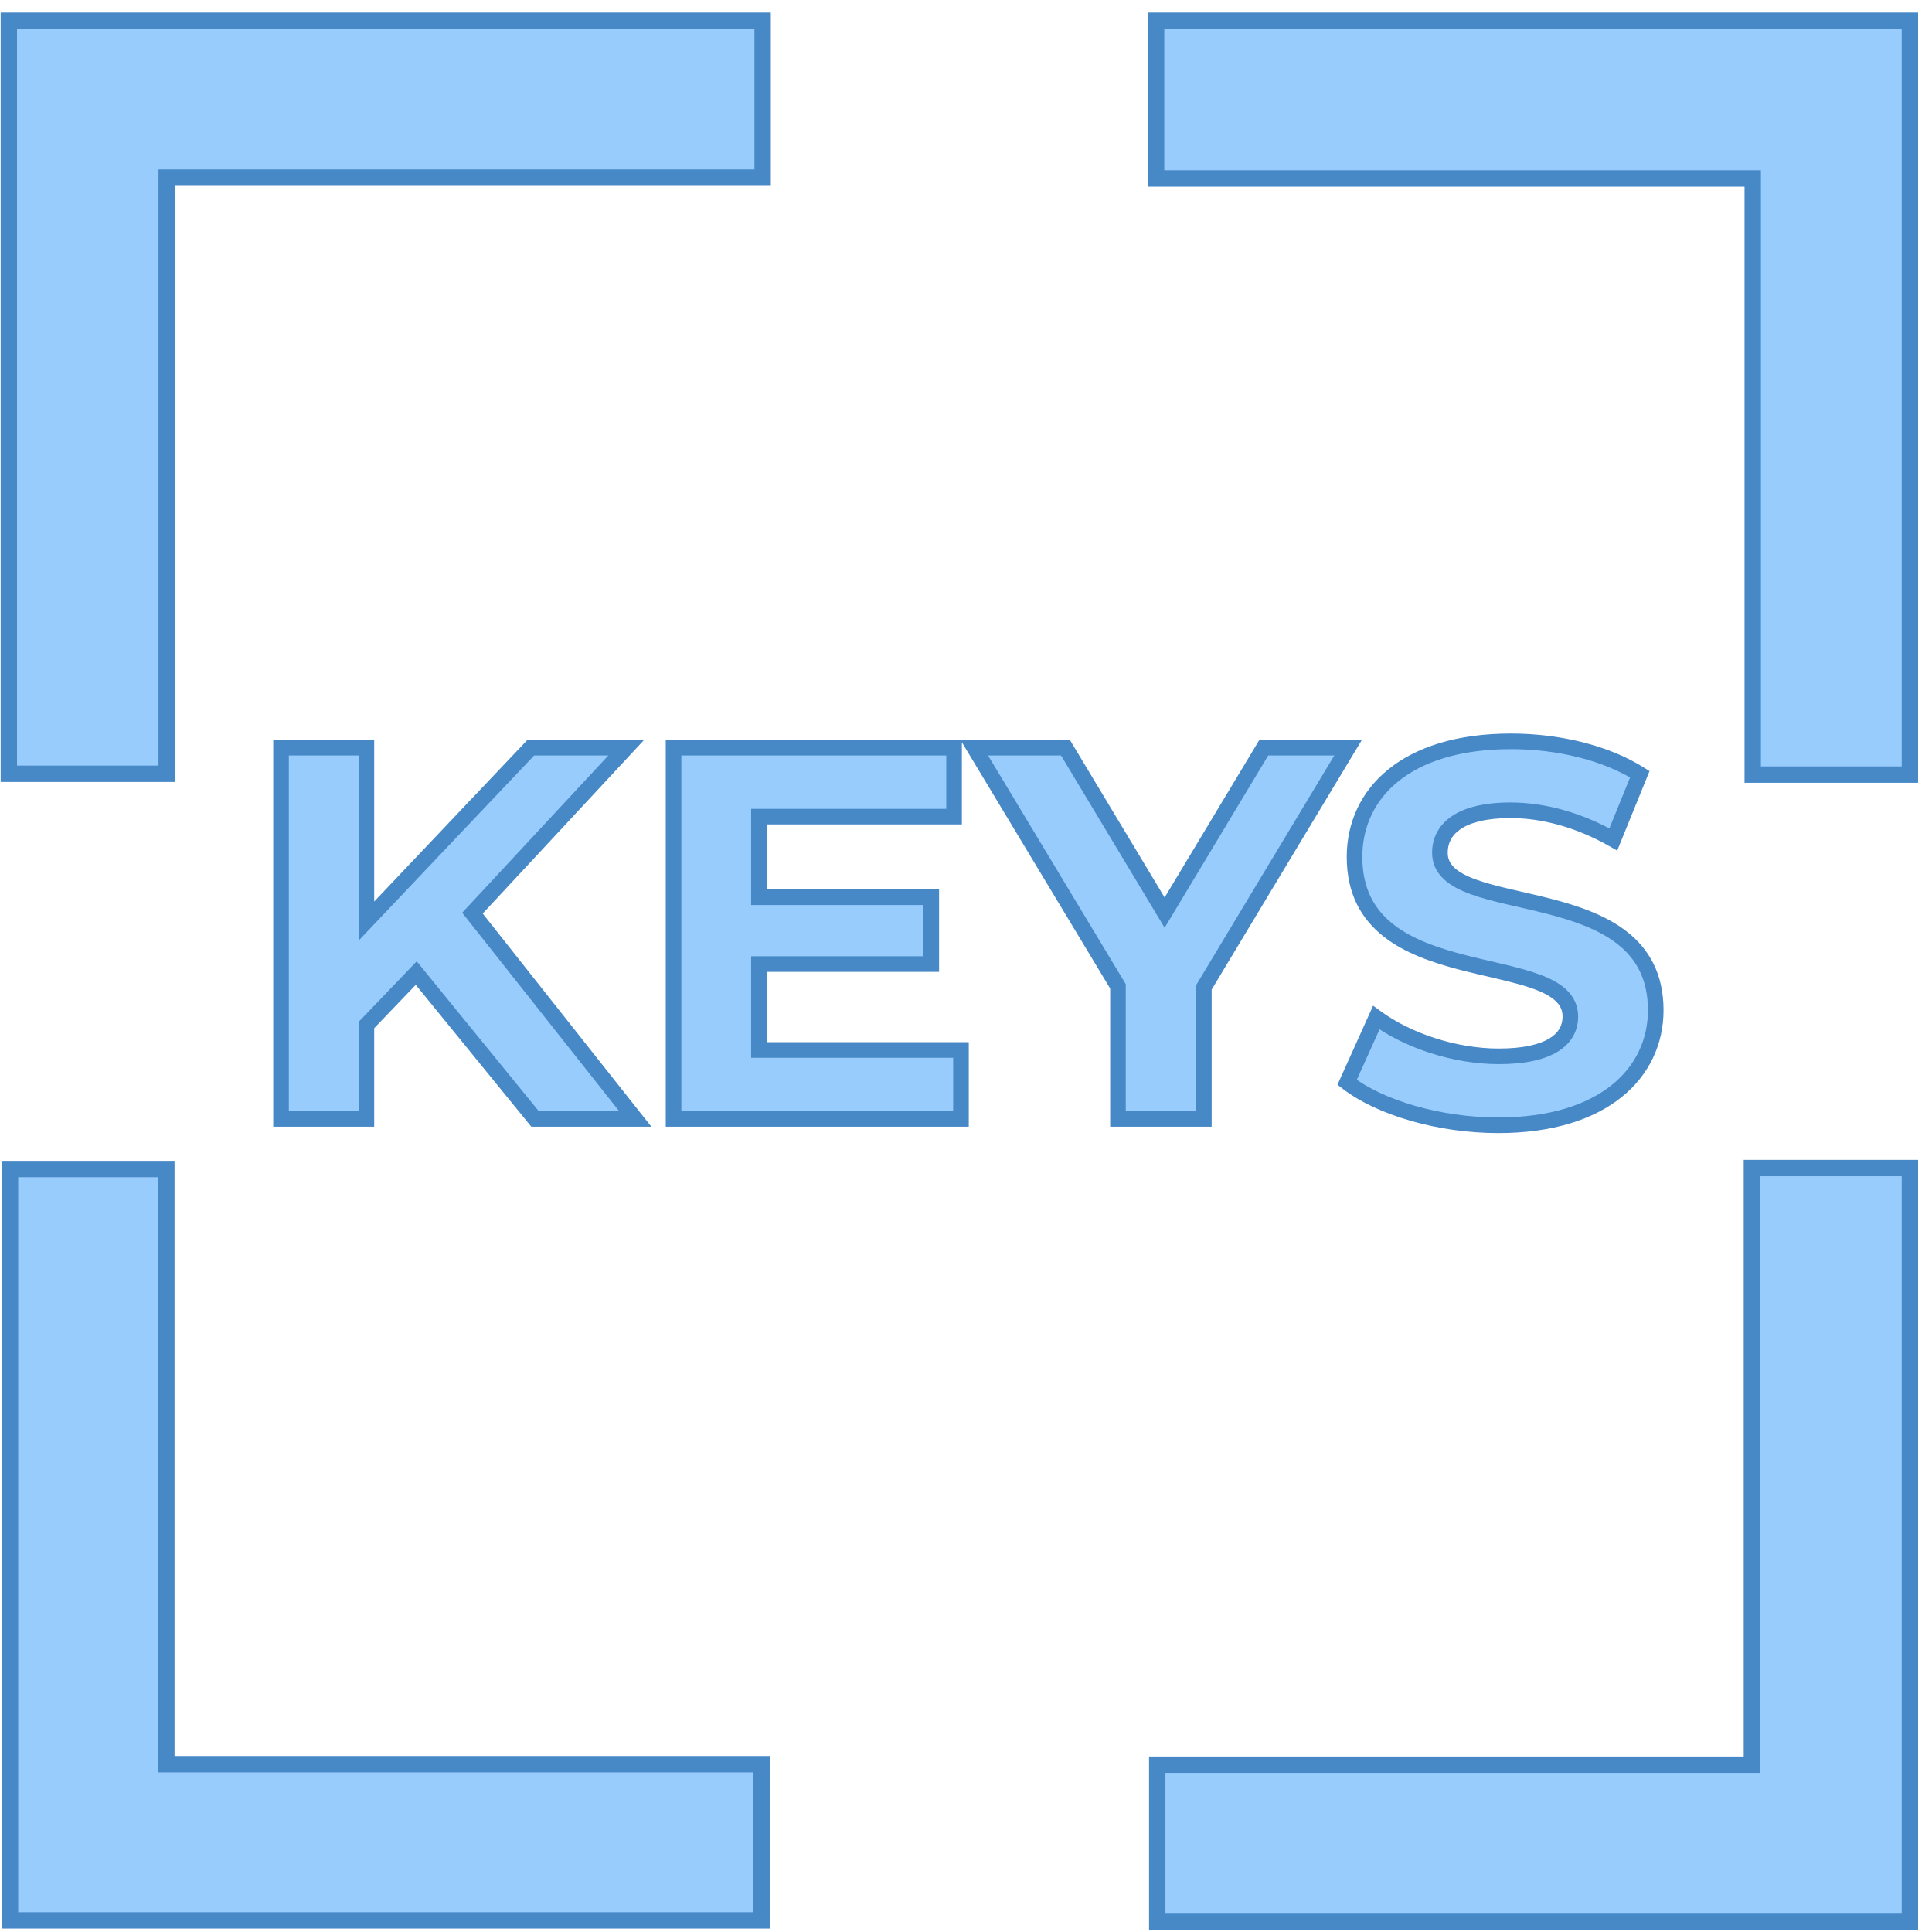<svg width="118" height="118" viewBox="0 0 118 118" fill="none" xmlns="http://www.w3.org/2000/svg">
<path d="M32.677 68.339H38.799L28.856 55.773L38.248 45.668H32.418L22.378 56.258V45.668H17.164V68.339H22.378V62.606L25.423 59.432L32.677 68.339ZM46.352 64.129V58.882H56.879V54.801H46.352V49.878H58.271V45.668H41.138V68.339H58.692V64.129H46.352ZM82.337 45.668H77.188L71.131 55.74L65.075 45.668H59.504L68.281 60.242V68.339H73.528V60.307L82.337 45.668ZM91.507 68.728C97.985 68.728 101.126 65.489 101.126 61.699C101.126 53.376 87.945 56.258 87.945 52.08C87.945 50.655 89.143 49.489 92.252 49.489C94.26 49.489 96.43 50.072 98.535 51.271L100.155 47.287C98.049 45.959 95.135 45.279 92.284 45.279C85.839 45.279 82.73 48.485 82.73 52.339C82.73 60.76 95.912 57.845 95.912 62.088C95.912 63.481 94.649 64.517 91.54 64.517C88.819 64.517 85.969 63.545 84.058 62.153L82.277 66.104C84.285 67.659 87.912 68.728 91.507 68.728Z" fill="#98CCFD"/>
<path d="M32.677 68.339L32.308 68.64L32.451 68.815H32.677V68.339ZM38.799 68.339V68.815H39.783L39.172 68.043L38.799 68.339ZM28.856 55.773L28.507 55.448L28.229 55.748L28.482 56.068L28.856 55.773ZM38.248 45.668L38.597 45.992L39.341 45.191H38.248V45.668ZM32.418 45.668V45.191H32.214L32.073 45.34L32.418 45.668ZM22.378 56.258H21.902V57.453L22.724 56.586L22.378 56.258ZM22.378 45.668H22.854V45.191H22.378V45.668ZM17.164 45.668V45.191H16.688V45.668H17.164ZM17.164 68.339H16.688V68.815H17.164V68.339ZM22.378 68.339V68.815H22.854V68.339H22.378ZM22.378 62.606L22.034 62.277L21.902 62.415V62.606H22.378ZM25.423 59.432L25.792 59.132L25.452 58.714L25.079 59.103L25.423 59.432ZM32.677 68.815H38.799V67.863H32.677V68.815ZM39.172 68.043L29.229 55.477L28.482 56.068L38.425 68.634L39.172 68.043ZM29.204 56.097L38.597 45.992L37.899 45.343L28.507 55.448L29.204 56.097ZM38.248 45.191H32.418V46.144H38.248V45.191ZM32.073 45.34L22.032 55.931L22.724 56.586L32.764 45.995L32.073 45.34ZM22.854 56.258V45.668H21.902V56.258H22.854ZM22.378 45.191H17.164V46.144H22.378V45.191ZM16.688 45.668V68.339H17.64V45.668H16.688ZM17.164 68.815H22.378V67.863H17.164V68.815ZM22.854 68.339V62.606H21.902V68.339H22.854ZM22.722 62.936L25.766 59.762L25.079 59.103L22.034 62.277L22.722 62.936ZM25.053 59.733L32.308 68.64L33.047 68.038L25.792 59.132L25.053 59.733ZM46.352 64.129H45.876V64.605H46.352V64.129ZM46.352 58.882V58.405H45.876V58.882H46.352ZM56.879 58.882V59.358H57.355V58.882H56.879ZM56.879 54.801H57.355V54.325H56.879V54.801ZM46.352 54.801H45.876V55.277H46.352V54.801ZM46.352 49.878V49.402H45.876V49.878H46.352ZM58.271 49.878V50.354H58.748V49.878H58.271ZM58.271 45.668H58.748V45.191H58.271V45.668ZM41.138 45.668V45.191H40.662V45.668H41.138ZM41.138 68.339H40.662V68.815H41.138V68.339ZM58.692 68.339V68.815H59.169V68.339H58.692ZM58.692 64.129H59.169V63.652H58.692V64.129ZM46.829 64.129V58.882H45.876V64.129H46.829ZM46.352 59.358H56.879V58.405H46.352V59.358ZM57.355 58.882V54.801H56.402V58.882H57.355ZM56.879 54.325H46.352V55.277H56.879V54.325ZM46.829 54.801V49.878H45.876V54.801H46.829ZM46.352 50.354H58.271V49.402H46.352V50.354ZM58.748 49.878V45.668H57.795V49.878H58.748ZM58.271 45.191H41.138V46.144H58.271V45.191ZM40.662 45.668V68.339H41.614V45.668H40.662ZM41.138 68.815H58.692V67.863H41.138V68.815ZM59.169 68.339V64.129H58.216V68.339H59.169ZM58.692 63.652H46.352V64.605H58.692V63.652ZM82.337 45.668L82.745 45.913L83.18 45.191H82.337V45.668ZM77.188 45.668V45.191H76.918L76.779 45.422L77.188 45.668ZM71.131 55.74L70.723 55.986L71.131 56.664L71.539 55.986L71.131 55.74ZM65.075 45.668L65.483 45.422L65.344 45.191H65.075V45.668ZM59.504 45.668V45.191H58.661L59.096 45.913L59.504 45.668ZM68.281 60.242H68.757V60.11L68.689 59.996L68.281 60.242ZM68.281 68.339H67.805V68.815H68.281V68.339ZM73.528 68.339V68.815H74.004V68.339H73.528ZM73.528 60.307L73.12 60.061L73.051 60.175V60.307H73.528ZM82.337 45.191H77.188V46.144H82.337V45.191ZM76.779 45.422L70.723 55.495L71.539 55.986L77.596 45.913L76.779 45.422ZM71.539 55.495L65.483 45.422L64.666 45.913L70.723 55.986L71.539 55.495ZM65.075 45.191H59.504V46.144H65.075V45.191ZM59.096 45.913L67.873 60.488L68.689 59.996L59.912 45.422L59.096 45.913ZM67.805 60.242V68.339H68.757V60.242H67.805ZM68.281 68.815H73.528V67.863H68.281V68.815ZM74.004 68.339V60.307H73.051V68.339H74.004ZM73.936 60.552L82.745 45.913L81.929 45.422L73.12 60.061L73.936 60.552ZM98.535 51.271L98.3 51.684L98.772 51.953L98.977 51.45L98.535 51.271ZM100.155 47.287L100.596 47.466L100.746 47.097L100.409 46.884L100.155 47.287ZM84.058 62.153L84.338 61.768L83.865 61.423L83.624 61.957L84.058 62.153ZM82.277 66.104L81.843 65.908L81.688 66.251L81.985 66.481L82.277 66.104ZM91.507 69.204C94.821 69.204 97.342 68.375 99.044 67.006C100.754 65.63 101.603 63.735 101.603 61.699H100.65C100.65 63.453 99.927 65.073 98.447 66.263C96.959 67.46 94.671 68.251 91.507 68.251V69.204ZM101.603 61.699C101.603 59.467 100.707 57.95 99.36 56.897C98.041 55.867 96.31 55.297 94.653 54.874C92.949 54.438 91.375 54.165 90.166 53.727C89.572 53.512 89.127 53.276 88.836 53.004C88.561 52.747 88.421 52.457 88.421 52.08H87.468C87.468 52.748 87.74 53.282 88.186 53.7C88.615 54.102 89.201 54.391 89.842 54.623C91.105 55.08 92.826 55.39 94.418 55.797C96.056 56.215 97.621 56.747 98.773 57.648C99.898 58.526 100.65 59.77 100.65 61.699H101.603ZM88.421 52.08C88.421 51.52 88.647 51.022 89.201 50.644C89.778 50.25 90.746 49.966 92.252 49.966V49.013C90.649 49.013 89.463 49.312 88.664 49.857C87.842 50.418 87.468 51.215 87.468 52.08H88.421ZM92.252 49.966C94.168 49.966 96.258 50.522 98.3 51.684L98.771 50.857C96.602 49.622 94.352 49.013 92.252 49.013V49.966ZM98.977 51.45L100.596 47.466L99.713 47.108L98.094 51.091L98.977 51.45ZM100.409 46.884C98.208 45.496 95.198 44.803 92.284 44.803V45.755C95.071 45.755 97.891 46.422 99.9 47.69L100.409 46.884ZM92.284 44.803C88.987 44.803 86.482 45.623 84.79 46.994C83.091 48.372 82.254 50.275 82.254 52.339H83.206C83.206 50.55 83.924 48.923 85.39 47.734C86.865 46.538 89.136 45.755 92.284 45.755V44.803ZM82.254 52.339C82.254 54.594 83.147 56.127 84.494 57.192C85.813 58.235 87.544 58.812 89.201 59.242C90.031 59.456 90.87 59.641 91.63 59.823C92.401 60.007 93.098 60.189 93.688 60.406C94.281 60.625 94.726 60.864 95.017 61.142C95.293 61.404 95.436 61.701 95.436 62.088H96.388C96.388 61.414 96.119 60.875 95.674 60.451C95.244 60.043 94.659 59.748 94.017 59.512C93.37 59.274 92.626 59.081 91.852 58.896C91.067 58.709 90.259 58.532 89.441 58.319C87.802 57.895 86.238 57.356 85.085 56.445C83.961 55.556 83.206 54.295 83.206 52.339H82.254ZM95.436 62.088C95.436 62.613 95.211 63.069 94.642 63.419C94.045 63.786 93.054 64.041 91.54 64.041V64.993C93.135 64.993 94.329 64.73 95.141 64.231C95.981 63.714 96.388 62.956 96.388 62.088H95.436ZM91.54 64.041C88.918 64.041 86.166 63.1 84.338 61.768L83.778 62.538C85.771 63.991 88.72 64.993 91.54 64.993V64.041ZM83.624 61.957L81.843 65.908L82.711 66.3L84.492 62.349L83.624 61.957ZM81.985 66.481C84.101 68.119 87.842 69.204 91.507 69.204V68.251C87.982 68.251 84.468 67.198 82.568 65.728L81.985 66.481Z" fill="#4788C7"/>
<path d="M0.54 47.26H10.18V10.85H46.58V1.27H0.54V47.26Z" fill="#98CCFD" stroke="#4788C7" stroke-miterlimit="10"/>
<path d="M70.61 1.27V10.9H107.05V47.31H116.65V1.27H70.61Z" fill="#98CCFD" stroke="#4788C7" stroke-miterlimit="10"/>
<path d="M107 107.78H70.68V117.38H116.65V71.34H107V107.78Z" fill="#98CCFD" stroke="#4788C7" stroke-miterlimit="10"/>
<path d="M10.16 71.4H0.61V117.29H46.52V107.75H10.16V71.4Z" fill="#98CCFD" stroke="#4788C7" stroke-miterlimit="10"/>
</svg>

